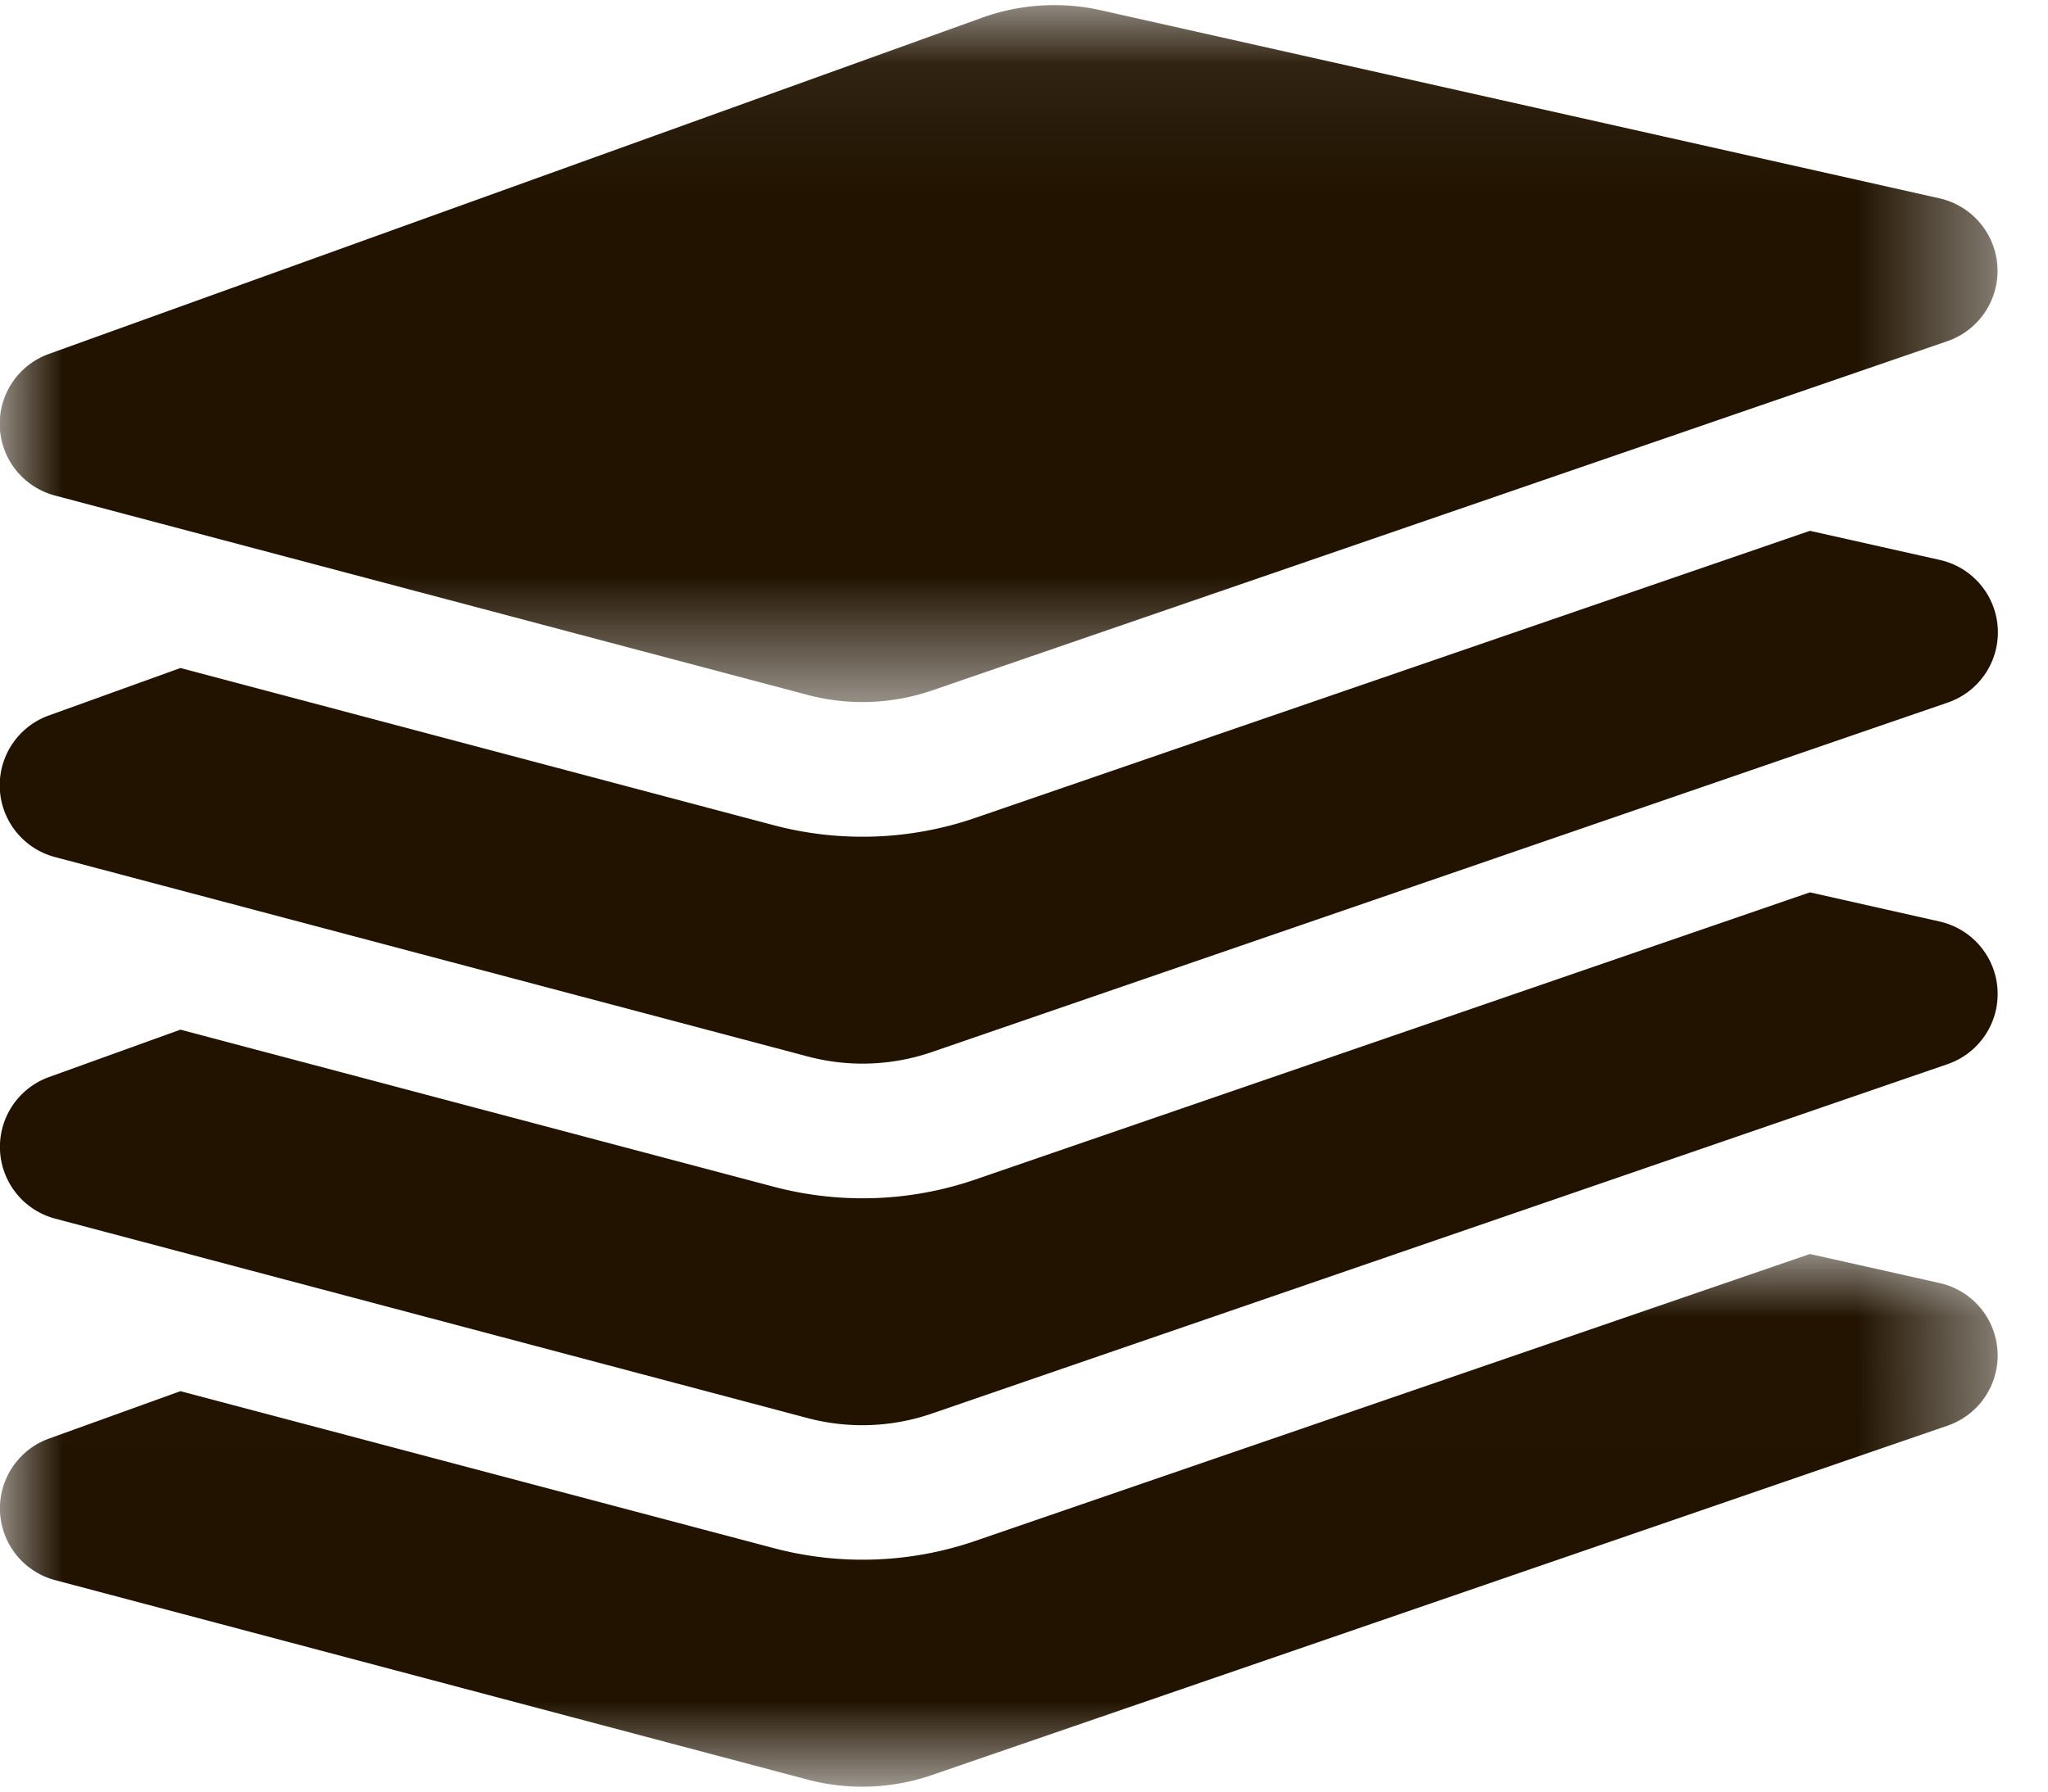<svg xmlns="http://www.w3.org/2000/svg" xmlns:xlink="http://www.w3.org/1999/xlink" viewBox="0 0 16 14"><defs><path id="a" d="M15.606.009v4.163H0V.009z"/><path id="c" d="M15.606.037v5.447H0V.037z"/></defs><g fill="none" fill-rule="evenodd"><g transform="translate(0 9.79)"><mask id="b" fill="#fff"><use xlink:href="#a"/></mask><path fill="#211300" fill-rule="nonzero" d="M15.153.236L14.14.009 7.623 2.25a2.712 2.712 0 01-1.58.057L1.41 1.081l-1.026.37a.58.58 0 00.048 1.107l5.88 1.559a1.673 1.673 0 00.968-.036l7.934-2.73a.58.58 0 00-.061-1.115" mask="url(#b)"/></g><path fill="#211300" fill-rule="nonzero" d="M.432 9.523l5.88 1.559a1.667 1.667 0 00.968-.036l7.934-2.73a.58.58 0 00-.061-1.115l-1.013-.228-6.517 2.243a2.714 2.714 0 01-1.58.057L1.41 8.046l-1.026.37a.58.58 0 00.048 1.107"/><path fill="#211300" fill-rule="nonzero" d="M.432 6.698l5.88 1.558a1.665 1.665 0 00.968-.035l7.934-2.73a.58.58 0 00-.061-1.116l-1.013-.227L7.623 6.39a2.712 2.712 0 01-1.58.058L1.41 5.22l-1.026.37a.58.58 0 00.048 1.108"/><g transform="translate(0 .003)"><mask id="d" fill="#fff"><use xlink:href="#c"/></mask><path fill="#211300" fill-rule="nonzero" d="M.432 3.87l5.88 1.558a1.675 1.675 0 00.968-.035l7.934-2.73a.581.581 0 00-.061-1.116L8.6.077a1.667 1.667 0 00-.929.059L.384 2.762A.58.58 0 00.432 3.87" mask="url(#d)"/></g></g></svg>